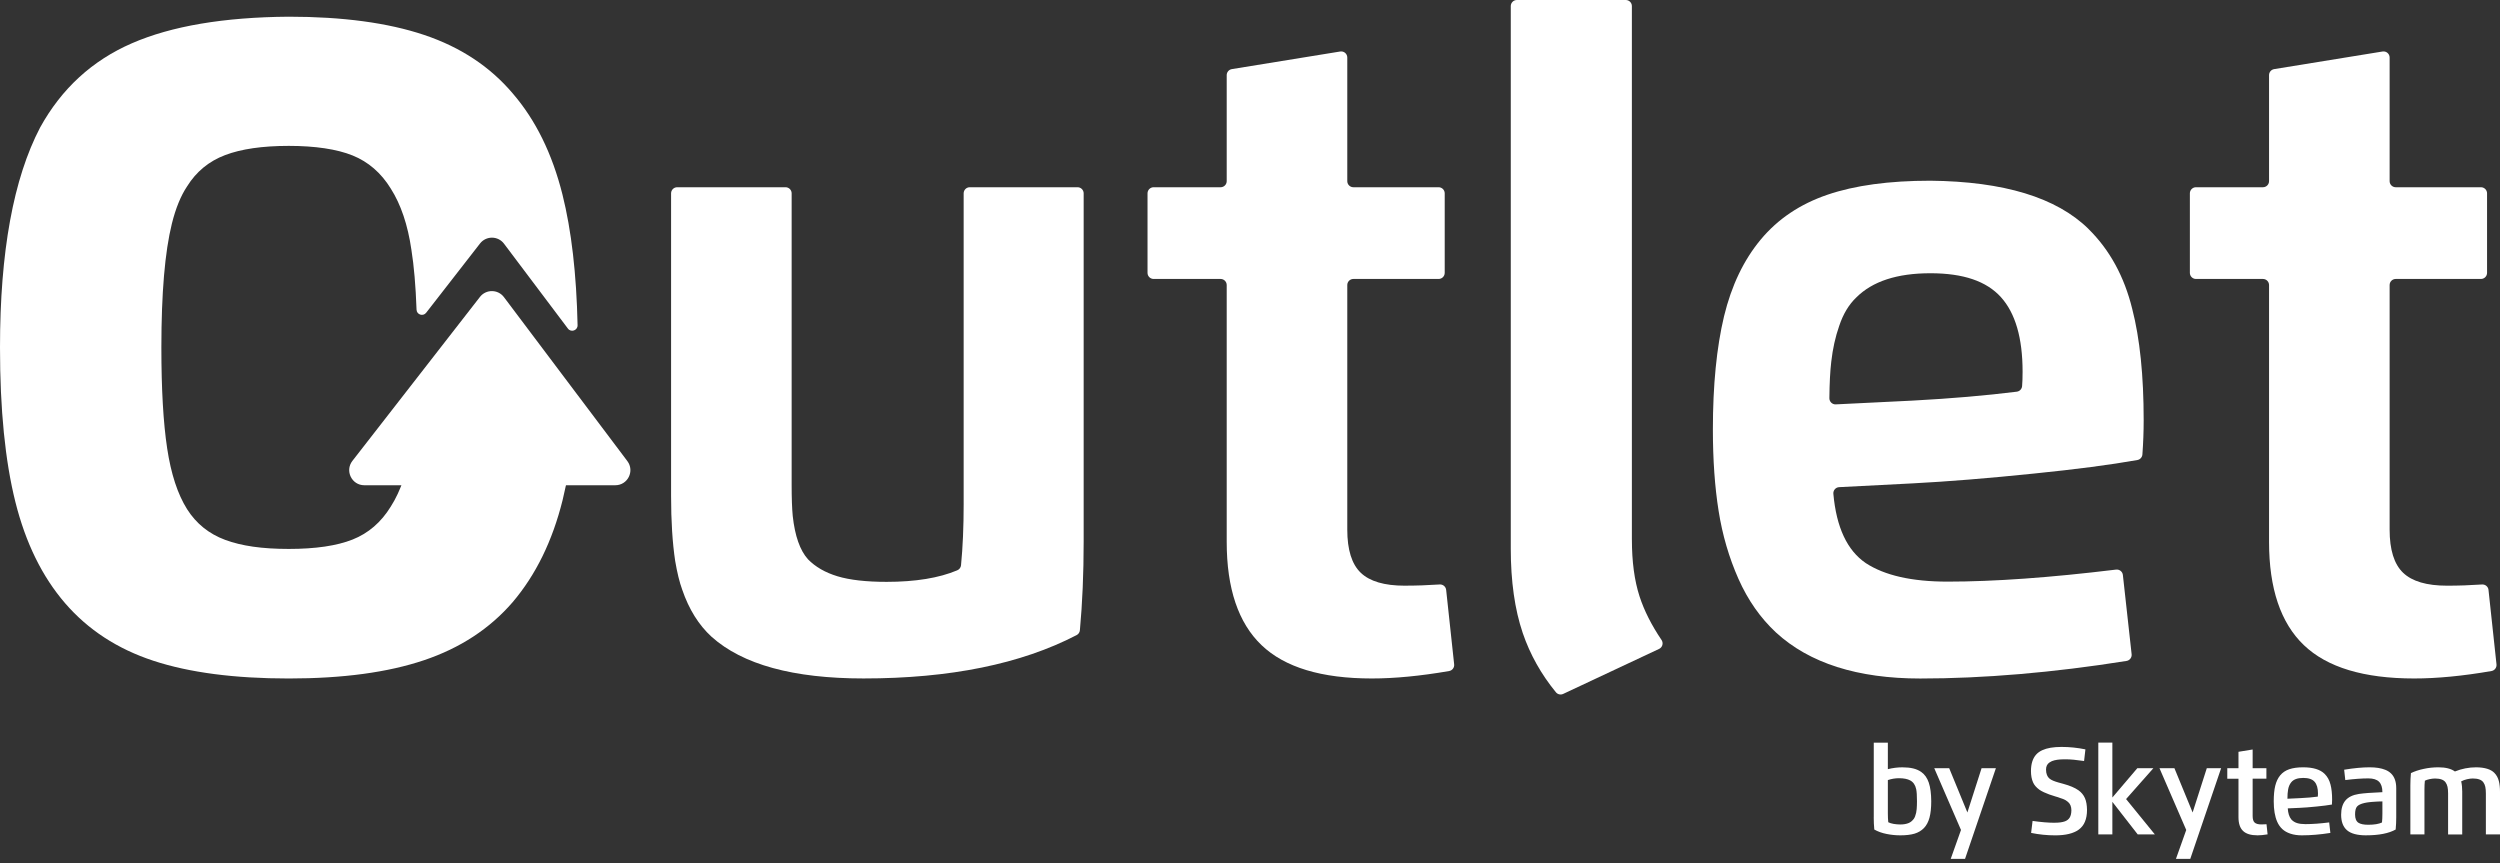 <svg width="365" height="126" viewBox="0 0 365 126" fill="none" xmlns="http://www.w3.org/2000/svg">
<rect x="0" y="0" width="365" height="126" fill="#333333" stroke="none"/>
<g clip-path="url(#clip0_1_600)">
<path d="M77.324 64.932H65.832C65.338 64.932 64.969 64.484 65.066 63.999C65.066 63.993 65.066 63.987 65.068 63.979C65.162 63.496 64.79 63.045 64.299 63.045H61.028C60.636 63.045 60.304 63.337 60.253 63.726C60.194 64.18 60.131 64.62 60.063 65.037C59.535 68.664 58.531 71.64 57.052 73.964C55.642 76.254 53.786 77.857 51.479 78.771C49.172 79.688 46.065 80.144 42.155 80.144C38.245 80.144 35.263 79.705 32.885 78.825C30.507 77.945 28.648 76.447 27.312 74.336C25.938 72.154 24.968 69.194 24.406 65.46C23.841 61.729 23.56 56.814 23.56 50.722C23.56 42.799 24.071 36.775 25.093 32.655C25.654 30.402 26.395 28.589 27.312 27.215C28.648 25.067 30.498 23.543 32.859 22.647C35.217 21.747 38.319 21.299 42.155 21.299C45.991 21.299 49.172 21.767 51.479 22.698C53.786 23.631 55.645 25.243 57.052 27.53C58.531 29.854 59.535 32.831 60.063 36.457C60.44 38.821 60.693 41.738 60.815 45.211C60.84 45.943 61.766 46.244 62.214 45.668L70.085 35.549C70.976 34.406 72.71 34.417 73.584 35.578L82.917 47.975C83.374 48.582 84.341 48.245 84.327 47.484C84.165 39.996 83.43 33.631 82.119 28.401C80.621 22.431 78.201 17.511 74.855 13.637C71.544 9.727 67.239 6.884 61.939 5.105C56.638 3.326 50.044 2.438 42.155 2.438C32.68 2.508 25.047 3.802 19.256 6.319C13.461 8.839 8.998 12.931 5.865 18.6C1.955 26.072 0 36.778 0 50.724C0 59.776 0.746 67.293 2.245 73.28C3.74 79.268 6.163 84.197 9.509 88.073C12.854 91.946 17.15 94.747 22.397 96.472C27.644 98.197 34.23 99.06 42.152 99.06C50.075 99.06 56.627 98.169 61.907 96.392C67.191 94.613 71.504 91.79 74.85 87.914C78.229 83.936 80.661 78.97 82.139 73.016C82.812 70.275 83.331 67.239 83.7 63.913C83.751 63.451 83.385 63.048 82.922 63.048H78.95C78.561 63.048 78.229 63.332 78.175 63.718C78.15 63.899 78.124 64.081 78.096 64.263C78.036 64.646 77.71 64.932 77.321 64.932H77.324Z" fill="white"/>
<path d="M140.695 73.55C140.695 76.906 140.568 79.9 140.309 82.531C140.278 82.86 140.063 83.138 139.756 83.266C137.092 84.389 133.655 84.951 129.447 84.951C126.454 84.951 124.064 84.679 122.274 84.137C120.486 83.595 119.048 82.766 117.964 81.654C116.797 80.357 116.057 78.249 115.739 75.335C115.634 74.248 115.58 72.738 115.58 70.806V28.228C115.58 27.734 115.18 27.337 114.689 27.337H98.87C98.376 27.337 97.978 27.737 97.978 28.228V72.395C97.978 76.078 98.177 79.242 98.574 81.892C98.867 83.615 99.21 85.019 99.607 86.103C100.586 88.963 102.016 91.256 103.898 92.976C108.426 97.028 115.818 99.054 126.07 99.054C138.695 99.054 149.069 96.943 157.19 92.723C157.46 92.584 157.639 92.317 157.664 92.014C158.03 88.041 158.215 83.725 158.215 79.066V28.228C158.215 27.734 157.814 27.337 157.324 27.337H141.584C141.09 27.337 140.693 27.737 140.693 28.228V73.547L140.695 73.55Z" fill="white"/>
<path d="M205.088 85.51C202.12 85.51 199.983 84.88 198.67 83.623C197.359 82.366 196.703 80.266 196.703 77.324V41.619C196.703 41.125 197.103 40.728 197.594 40.728H210.037C210.531 40.728 210.928 40.328 210.928 39.837V28.228C210.928 27.734 210.528 27.337 210.037 27.337H197.594C197.1 27.337 196.703 26.937 196.703 26.446V8.399C196.703 7.849 196.212 7.432 195.667 7.52L179.848 10.09C179.417 10.161 179.099 10.533 179.099 10.97V26.446C179.099 26.94 178.699 27.337 178.208 27.337H168.43C167.936 27.337 167.539 27.737 167.539 28.228V39.837C167.539 40.33 167.939 40.728 168.43 40.728H178.208C178.702 40.728 179.099 41.128 179.099 41.619V79.112C179.099 85.919 180.793 90.947 184.184 94.19C187.575 97.437 192.938 99.057 200.276 99.057C203.633 99.057 207.398 98.694 211.575 97.97C212.037 97.891 212.358 97.462 212.307 96.997L211.138 86.123C211.087 85.647 210.667 85.297 210.187 85.332C208.468 85.448 206.765 85.507 205.085 85.507L205.088 85.51Z" fill="white"/>
<path d="M238.254 78.794V0.891C238.254 0.397 237.854 0 237.363 0H221.464C220.97 0 220.573 0.4 220.573 0.891V80.105C220.573 84.872 221.155 88.978 222.321 92.423C223.388 95.55 225.003 98.435 227.165 101.074C227.42 101.387 227.863 101.483 228.229 101.31L242.227 94.741C242.721 94.508 242.891 93.89 242.584 93.436C241.12 91.271 240.048 89.145 239.369 87.06C238.626 84.755 238.257 82 238.257 78.794H238.254Z" fill="white"/>
<path d="M304.914 33.418C300.252 28.835 292.557 26.492 281.828 26.384C275.815 26.384 270.807 27.065 266.809 28.43C262.808 29.795 259.564 31.974 257.073 34.968C254.581 37.961 252.794 41.695 251.71 46.173C250.623 50.73 250.081 56.241 250.081 62.702C250.081 67.126 250.359 71.087 250.915 74.583C251.471 78.107 252.439 81.416 253.815 84.517C255.192 87.616 257.019 90.226 259.297 92.346C264.172 96.824 271.193 99.063 280.358 99.063C289.523 99.063 299.767 98.206 310.47 96.497C310.941 96.424 311.271 95.99 311.217 95.516L309.94 83.947C309.886 83.453 309.437 83.101 308.944 83.161C299.319 84.333 291.115 84.917 284.331 84.917C279.138 84.917 275.165 84.018 272.41 82.216C269.692 80.371 268.111 76.998 267.671 72.097C267.626 71.592 268.009 71.149 268.514 71.124L279.243 70.573C284.328 70.309 290.221 69.833 296.924 69.143C303.101 68.519 308.146 67.858 312.057 67.163C312.459 67.092 312.763 66.757 312.791 66.351C312.913 64.677 312.976 63.011 312.976 61.357C312.976 54.839 312.42 49.422 311.307 45.106C310.141 40.364 308.01 36.471 304.912 33.424L304.914 33.418ZM295.227 56.374C295.19 56.794 294.869 57.132 294.452 57.186C289.912 57.753 284.844 58.187 279.246 58.488L268.026 59.039C267.512 59.064 267.087 58.65 267.089 58.136C267.109 55.974 267.2 54.198 267.365 52.804C267.578 50.923 267.961 49.189 268.517 47.6C269.098 45.852 269.933 44.462 271.02 43.429C273.378 41.071 276.978 39.894 281.828 39.894C286.677 39.894 290.034 41.06 292.14 43.389C294.245 45.722 295.298 49.348 295.298 54.277C295.298 55.114 295.275 55.812 295.227 56.374Z" fill="white"/>
<path d="M363.323 86.126C363.272 85.649 362.852 85.3 362.372 85.334C360.653 85.451 358.95 85.51 357.27 85.51C354.302 85.51 352.166 84.88 350.852 83.623C349.541 82.366 348.885 80.266 348.885 77.324V41.619C348.885 41.125 349.285 40.728 349.776 40.728H362.219C362.713 40.728 363.11 40.328 363.11 39.837V28.228C363.11 27.734 362.71 27.337 362.219 27.337H349.776C349.283 27.337 348.885 26.937 348.885 26.446V8.399C348.885 7.849 348.394 7.432 347.85 7.52L332.03 10.09C331.599 10.161 331.281 10.533 331.281 10.97V26.446C331.281 26.94 330.881 27.337 330.39 27.337H320.612C320.118 27.337 319.721 27.737 319.721 28.228V39.837C319.721 40.33 320.121 40.728 320.612 40.728H330.39C330.884 40.728 331.281 41.128 331.281 41.619V79.112C331.281 85.919 332.975 90.947 336.366 94.19C339.757 97.437 345.12 99.057 352.458 99.057C355.815 99.057 359.58 98.694 363.757 97.97C364.22 97.891 364.54 97.462 364.489 96.997L363.32 86.123L363.323 86.126Z" fill="white"/>
<path d="M84.344 57.691L73.573 43.378C72.701 42.221 70.965 42.206 70.074 43.35L60.863 55.191L51.451 67.29C50.324 68.738 51.357 70.846 53.188 70.846H65.225C65.12 71.479 64.995 72.109 64.859 72.73H77.982C78.084 72.106 78.178 71.479 78.257 70.846H89.835C91.651 70.846 92.687 68.772 91.594 67.319L84.347 57.691H84.344Z" fill="white"/>
<path d="M273.57 119.337V108.427H275.627V112.297C276.337 112.121 277.04 112.03 277.739 112.03C278.346 112.03 278.874 112.084 279.316 112.189C279.759 112.294 280.153 112.467 280.497 112.703C281.005 113.061 281.373 113.583 281.603 114.269C281.836 114.956 281.955 115.864 281.961 116.991C281.961 117.95 281.876 118.744 281.705 119.377C281.535 120.01 281.263 120.515 280.891 120.901C280.522 121.281 280.06 121.553 279.501 121.721C278.947 121.88 278.263 121.959 277.449 121.959C276.771 121.959 276.096 121.891 275.417 121.752C274.756 121.619 274.166 121.406 273.647 121.111C273.593 120.523 273.564 119.933 273.564 119.334L273.57 119.337ZM275.627 113.898V118.75C275.627 119.238 275.647 119.672 275.687 120.047C275.888 120.152 276.152 120.234 276.473 120.291C276.799 120.345 277.126 120.373 277.449 120.373C277.931 120.373 278.343 120.302 278.686 120.154C278.95 120.041 279.194 119.842 279.413 119.553C279.555 119.357 279.671 119.059 279.759 118.662C279.796 118.503 279.821 118.324 279.835 118.128C279.85 117.921 279.861 117.737 279.867 117.575C279.875 117.357 279.878 117.164 279.878 116.988C279.878 116.165 279.841 115.577 279.765 115.223C279.634 114.61 279.342 114.184 278.885 113.94C278.49 113.727 277.946 113.62 277.25 113.62C276.7 113.62 276.158 113.71 275.622 113.892L275.627 113.898Z" fill="white"/>
<path d="M282.401 112.161H284.583L287.239 118.622L289.308 112.161H291.399L286.898 125.39H284.807L286.305 121.176L282.401 112.158V112.161Z" fill="white"/>
<path d="M300.016 120.117C300.621 120.117 301.109 120.049 301.478 119.916C301.79 119.8 302.023 119.615 302.179 119.36C302.335 119.104 302.414 118.755 302.423 118.31C302.423 117.773 302.258 117.365 301.929 117.084C301.733 116.908 301.492 116.76 301.203 116.65C301.035 116.582 300.737 116.48 300.306 116.346C300.175 116.309 300.107 116.289 300.104 116.287C299.727 116.17 299.423 116.071 299.188 115.989C298.898 115.884 298.637 115.776 298.408 115.668C298.124 115.535 297.9 115.407 297.735 115.288C297.301 114.967 296.997 114.615 296.83 114.235C296.623 113.767 296.521 113.219 296.521 112.584C296.521 111.548 296.767 110.748 297.264 110.183C297.499 109.916 297.803 109.698 298.175 109.527C298.862 109.21 299.798 109.051 300.981 109.051C302.164 109.051 303.302 109.17 304.471 109.408L304.276 111.108C303.169 110.941 302.269 110.858 301.577 110.858C301.393 110.858 301.265 110.858 301.191 110.864C301.086 110.864 300.95 110.87 300.783 110.881C300.504 110.898 300.226 110.941 299.945 111.006C299.693 111.06 299.452 111.165 299.225 111.321C298.887 111.548 298.72 111.894 298.72 112.354C298.72 112.961 298.901 113.412 299.267 113.704C299.508 113.897 299.934 114.076 300.539 114.246C300.68 114.286 300.831 114.329 300.995 114.371L301.251 114.442C302.201 114.7 302.936 115.013 303.456 115.381C303.887 115.688 304.199 116.068 304.398 116.522C304.596 116.973 304.696 117.549 304.704 118.247C304.704 119.587 304.301 120.549 303.492 121.13C302.726 121.684 301.586 121.962 300.073 121.962C298.873 121.962 297.695 121.843 296.543 121.604L296.756 119.856C297.988 120.032 299.074 120.123 300.019 120.123L300.016 120.117Z" fill="white"/>
<path d="M308.405 116.437L312.048 112.158H314.392L310.408 116.664L314.61 121.826H312.108L308.405 117.07V121.826H306.353V108.421H308.405V116.434V116.437Z" fill="white"/>
<path d="M315.285 112.161H317.467L320.123 118.622L322.192 112.161H324.283L319.783 125.39H317.691L319.19 121.176L315.285 112.158V112.161Z" fill="white"/>
<path d="M330.912 120.342L331.068 121.817C330.495 121.911 330.01 121.959 329.607 121.959C328.639 121.959 327.933 121.747 327.487 121.318C327.039 120.892 326.818 120.226 326.818 119.32V113.691H325.183V112.158H326.818V109.763L328.886 109.426V112.156H330.895V113.688H328.886V119.144C328.886 119.604 328.985 119.922 329.184 120.101C329.383 120.28 329.715 120.367 330.177 120.367C330.365 120.367 330.609 120.359 330.909 120.339L330.912 120.342Z" fill="white"/>
<path d="M335.719 117.947L334.014 118.023C334.056 118.733 334.229 119.269 334.53 119.635C334.754 119.885 335.035 120.063 335.37 120.168C335.708 120.273 336.113 120.324 336.59 120.322C337.592 120.322 338.749 120.239 340.06 120.072L340.234 121.607C338.758 121.843 337.365 121.959 336.059 121.959C335.441 121.959 334.89 121.879 334.405 121.718C333.92 121.556 333.526 121.332 333.213 121.042C332.901 120.75 332.654 120.393 332.47 119.973C332.132 119.206 331.965 118.21 331.965 116.993C331.965 116.085 332.039 115.327 332.186 114.72C332.334 114.113 332.575 113.608 332.907 113.202C333.245 112.793 333.684 112.496 334.229 112.308C334.774 112.121 335.452 112.027 336.267 112.027C337.702 112.027 338.744 112.345 339.388 112.978C339.808 113.389 340.097 113.914 340.256 114.553C340.412 115.149 340.489 115.881 340.489 116.746C340.489 116.999 340.48 117.237 340.461 117.464C339.921 117.561 339.164 117.66 338.185 117.756C337.183 117.859 336.357 117.921 335.71 117.947H335.719ZM333.963 116.616L335.906 116.522C336.848 116.48 337.68 116.406 338.403 116.304C338.417 116.201 338.426 116.051 338.426 115.852C338.426 115.086 338.261 114.516 337.932 114.141C337.606 113.764 337.055 113.577 336.278 113.577C335.441 113.577 334.853 113.792 334.513 114.224C334.292 114.496 334.144 114.837 334.067 115.251C333.999 115.617 333.965 116.071 333.965 116.613L333.963 116.616Z" fill="white"/>
<path d="M345.446 121.959C344.169 121.959 343.241 121.712 342.663 121.215C342.089 120.719 341.806 119.964 341.806 118.945C341.806 118.063 342.016 117.37 342.433 116.871C342.85 116.372 343.508 116.054 344.405 115.915C345.106 115.81 346.249 115.725 347.83 115.659C347.83 114.967 347.665 114.459 347.339 114.133C347.013 113.807 346.491 113.645 345.773 113.645C344.816 113.645 343.698 113.727 342.413 113.889L342.246 112.379C343.667 112.144 344.91 112.027 345.968 112.027C346.896 112.027 347.654 112.149 348.25 112.391C348.582 112.521 348.866 112.703 349.101 112.933C349.601 113.423 349.85 114.139 349.85 115.072V119.334C349.85 119.93 349.822 120.523 349.768 121.11C348.761 121.675 347.322 121.956 345.446 121.956V121.959ZM347.83 118.789V117.007C347.83 117.007 347.799 117.007 347.767 117.007C347.736 117.007 347.691 117.01 347.634 117.013C347.577 117.013 347.521 117.013 347.467 117.013L347.064 117.03L346.695 117.053C346.542 117.056 346.408 117.064 346.286 117.081C346.258 117.081 346.136 117.092 345.923 117.118C345.699 117.141 345.458 117.18 345.202 117.237C344.686 117.356 344.325 117.529 344.127 117.754C343.934 117.978 343.84 118.364 343.84 118.911C343.84 119.504 344.005 119.907 344.334 120.123C344.64 120.319 345.114 120.415 345.75 120.415C346.63 120.415 347.302 120.305 347.77 120.083C347.81 119.706 347.83 119.275 347.83 118.786V118.789Z" fill="white"/>
<path d="M359.484 115.628V121.828H357.421V115.852C357.421 115.458 357.395 115.134 357.339 114.882C357.282 114.629 357.188 114.411 357.052 114.221C356.788 113.849 356.274 113.662 355.511 113.662C355.273 113.662 355.009 113.693 354.719 113.755C354.441 113.812 354.212 113.889 354.03 113.982C353.99 114.36 353.97 114.791 353.97 115.279V121.825H351.913V114.649C351.913 114.053 351.941 113.46 351.995 112.873C352.532 112.612 353.147 112.408 353.845 112.26C354.546 112.104 355.273 112.027 356.016 112.027C357.058 112.027 357.858 112.229 358.417 112.635C359.416 112.229 360.454 112.027 361.532 112.027C362.778 112.042 363.655 112.311 364.166 112.83C364.495 113.16 364.719 113.571 364.838 114.062C364.946 114.482 365 115.004 365 115.625V121.825H362.937V115.85C362.937 115.455 362.909 115.132 362.855 114.879C362.801 114.627 362.704 114.408 362.568 114.218C362.304 113.846 361.791 113.659 361.027 113.659C360.786 113.659 360.502 113.696 360.182 113.767C359.881 113.835 359.597 113.94 359.331 114.082C359.435 114.507 359.487 115.024 359.487 115.623L359.484 115.628Z" fill="white"/>
</g>
<defs>
<clipPath id="clip0_1_600">
<rect width="365" height="125.39" fill="white"/>
</clipPath>
</defs>
</svg>
